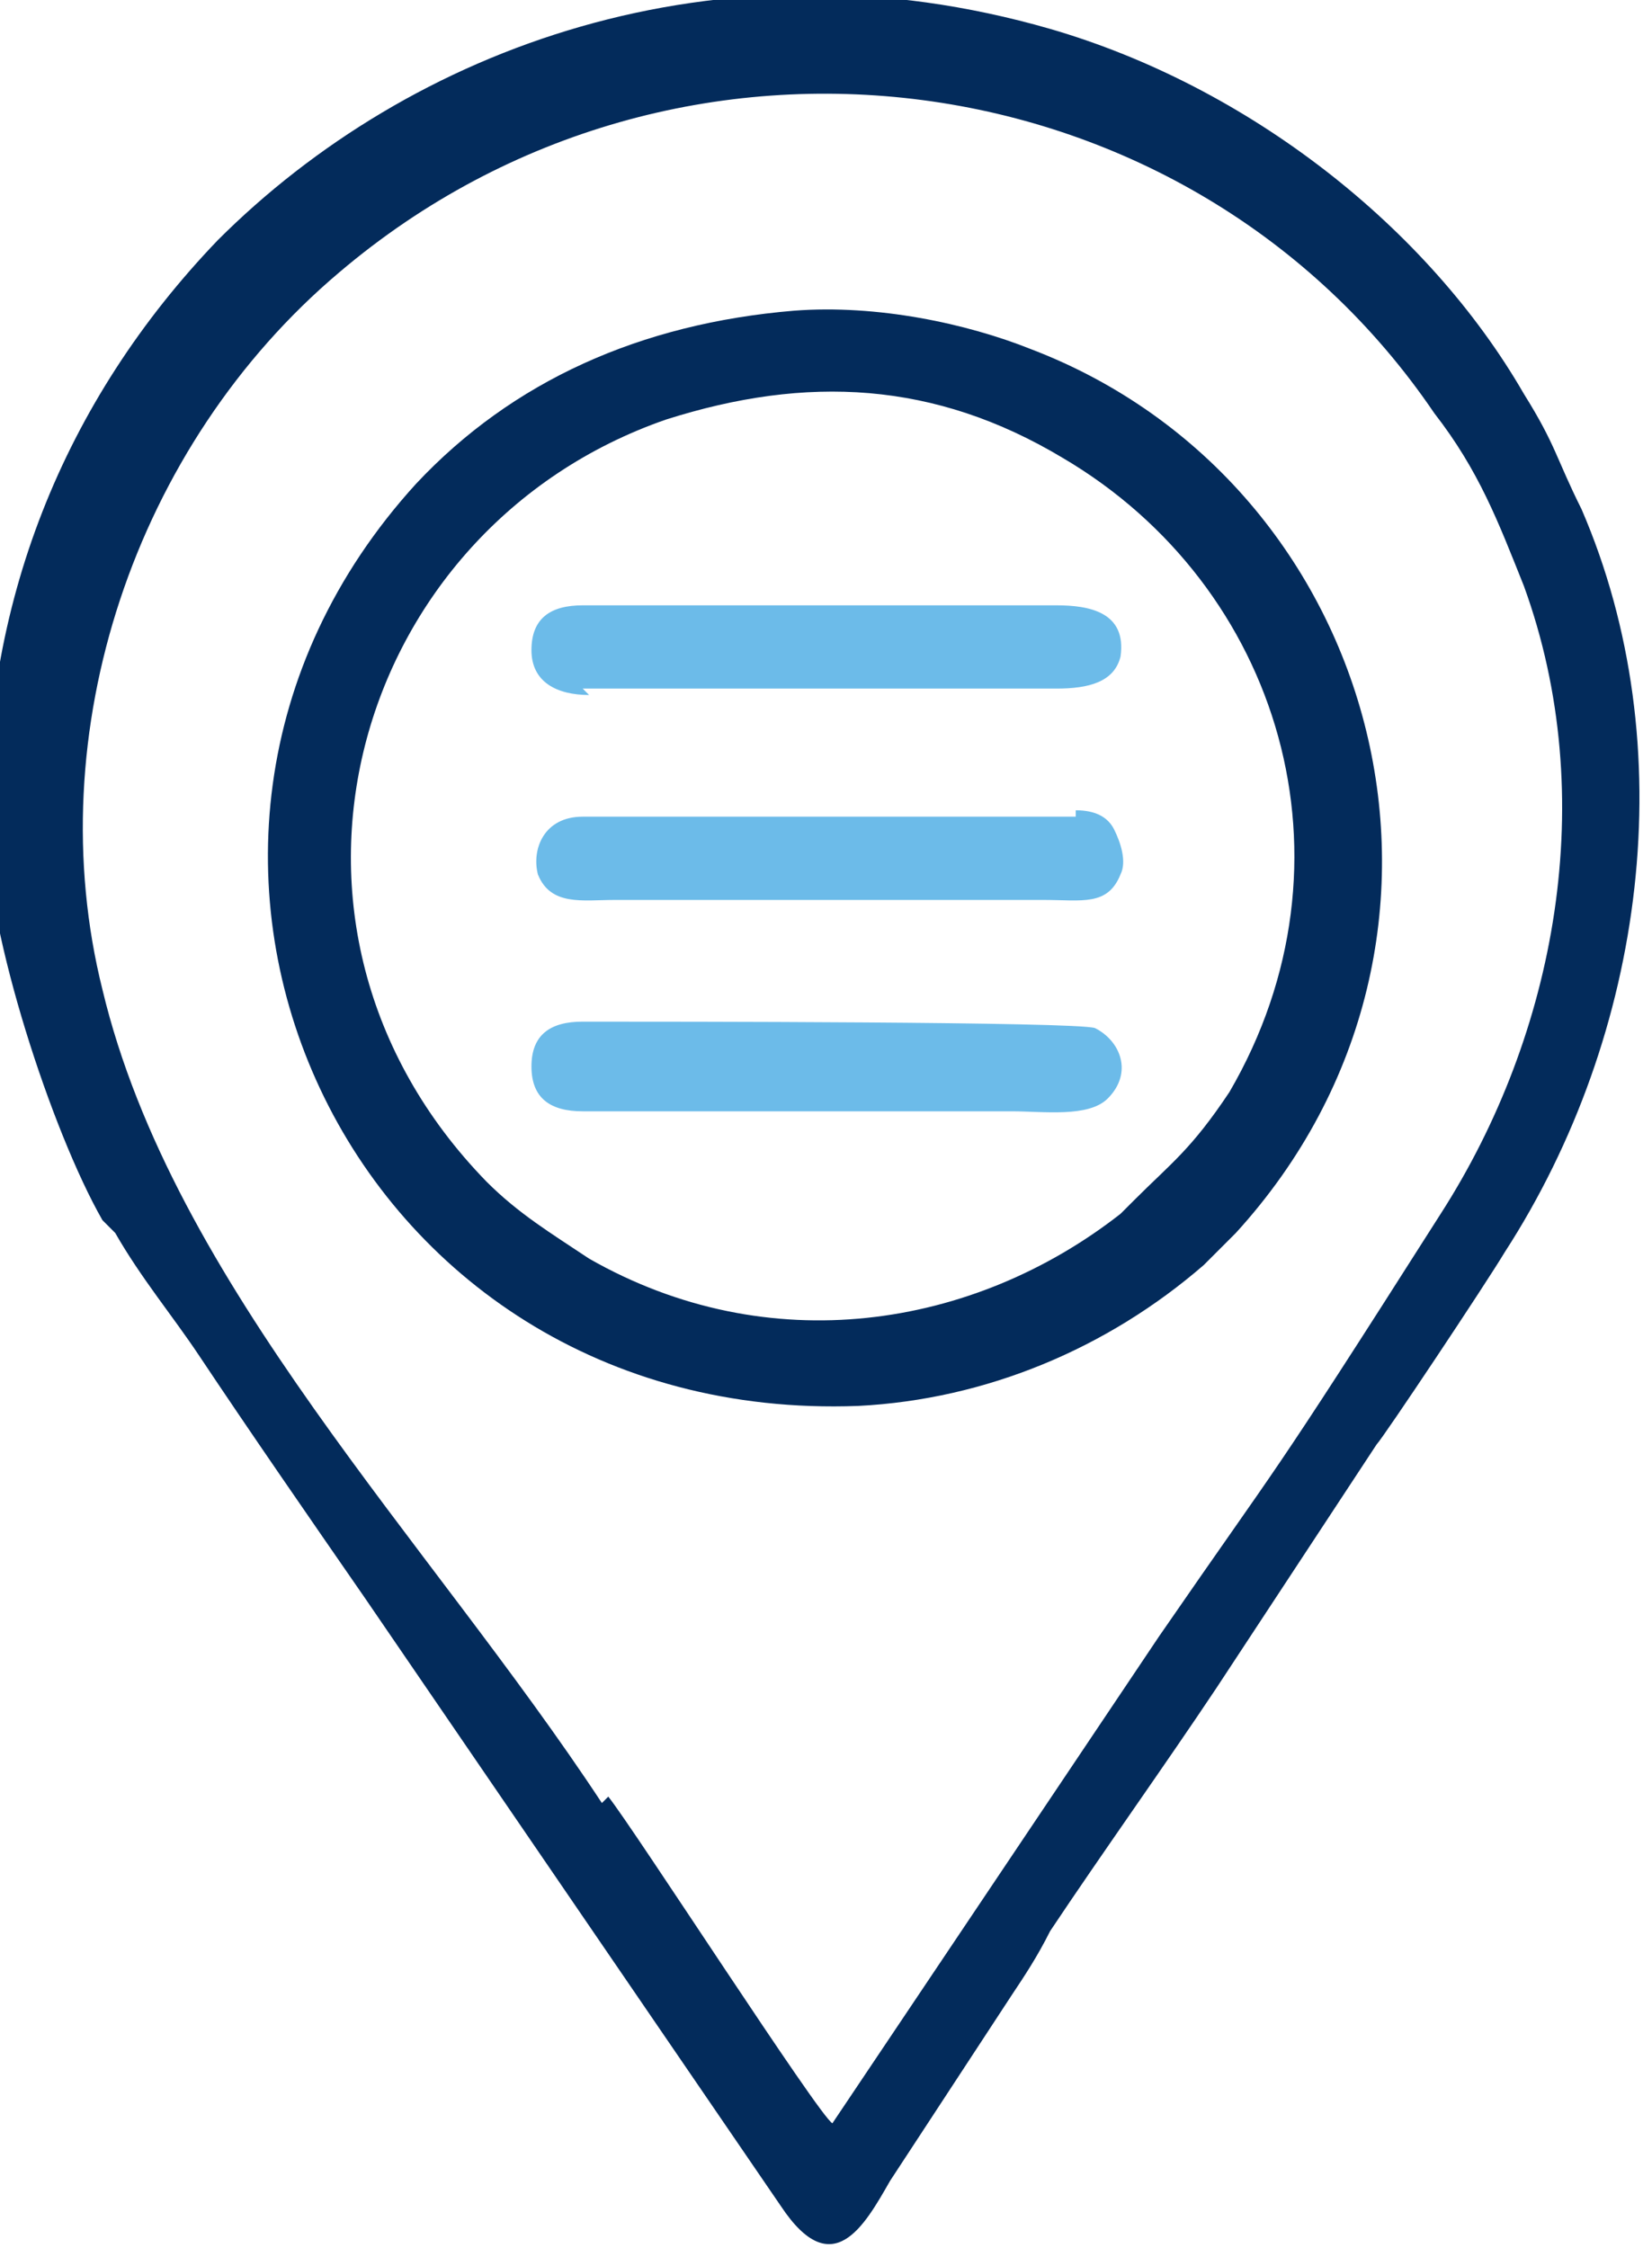 <?xml version="1.0" encoding="UTF-8"?>
<!DOCTYPE svg PUBLIC "-//W3C//DTD SVG 1.1//EN" "http://www.w3.org/Graphics/SVG/1.1/DTD/svg11.dtd">
<!-- Creator: CorelDRAW 2019 (64-Bit) -->
<svg xmlns="http://www.w3.org/2000/svg" xml:space="preserve" width="0.147in" height="0.2in" version="1.1" style="shape-rendering:geometricPrecision; text-rendering:geometricPrecision; image-rendering:optimizeQuality; fill-rule:evenodd; clip-rule:evenodd"
viewBox="0 0 2.58 3.5"
 xmlns:xlink="http://www.w3.org/1999/xlink">
 <defs>
  <style type="text/css">
   <![CDATA[
    .fil0 {fill:#032B5B}
    .fil1 {fill:#6CBBE9}
   ]]>
  </style>
 </defs>
 <g id="Layer_x0020_1">
  <g id="_2967046211184">
   <path class="fil0" d="M0.18 1.92c0.04,0.07 0.09,0.13 0.13,0.19 0.08,0.12 0.17,0.25 0.26,0.38l0.65 0.95c0.08,0.12 0.13,0.03 0.17,-0.04l0.19 -0.29c0.02,-0.03 0.04,-0.06 0.06,-0.1 0.08,-0.12 0.18,-0.26 0.26,-0.38l0.25 -0.38c0.01,-0.01 0.17,-0.25 0.2,-0.3 0.22,-0.34 0.28,-0.79 0.12,-1.16 -0.04,-0.08 -0.04,-0.1 -0.09,-0.18 -0.15,-0.26 -0.43,-0.48 -0.74,-0.57 -0.52,-0.15 -1,0.03 -1.3,0.33 -0.24,0.25 -0.37,0.57 -0.36,0.93 0,0.15 0.1,0.46 0.18,0.6zm0.77 0.88c0.04,0.05 0.33,0.5 0.35,0.51l0.51 -0.76c0.2,-0.29 0.16,-0.22 0.44,-0.66 0.18,-0.28 0.25,-0.65 0.13,-0.98 -0.04,-0.1 -0.07,-0.18 -0.14,-0.27 -0.38,-0.56 -1.18,-0.67 -1.71,-0.22 -0.32,0.27 -0.47,0.72 -0.37,1.12 0.11,0.46 0.51,0.86 0.78,1.27z"/>
   <path class="fil0" d="M1.24 0.48c-0.24,0.02 -0.44,0.11 -0.59,0.27 -0.52,0.57 -0.11,1.47 0.69,1.44 0.2,-0.01 0.39,-0.09 0.54,-0.22l0.05 -0.05c0.42,-0.46 0.23,-1.17 -0.32,-1.38 -0.1,-0.04 -0.24,-0.07 -0.37,-0.06zm-0.2 0.17c-0.49,0.17 -0.67,0.79 -0.28,1.19 0.05,0.05 0.1,0.08 0.16,0.12 0.28,0.16 0.6,0.11 0.83,-0.07 0.01,-0.01 0.01,-0.01 0.02,-0.02 0.06,-0.06 0.09,-0.08 0.15,-0.17 0.21,-0.36 0.08,-0.79 -0.26,-0.99 -0.2,-0.12 -0.4,-0.13 -0.62,-0.06z"/>
   <path class="fil1" d="M1.68 1.27l-0.77 0c-0.06,0 -0.08,0.05 -0.07,0.09 0.02,0.05 0.07,0.04 0.12,0.04l0.67 0c0.06,0 0.1,0.01 0.12,-0.04 0.01,-0.02 0,-0.05 -0.01,-0.07 -0.01,-0.02 -0.03,-0.03 -0.06,-0.03z"/>
   <path class="fil1" d="M0.91 1.73c0.12,-0 0.27,-0 0.38,0 0.04,0 0.07,0 0.12,0 0.06,-0 0.11,-0 0.17,-0 0.05,0 0.12,0.01 0.15,-0.02 0.04,-0.04 0.02,-0.09 -0.02,-0.11 -0.03,-0.01 -0.66,-0.01 -0.8,-0.01 -0.05,0 -0.08,0.02 -0.08,0.07 -0,0.05 0.03,0.07 0.08,0.07z"/>
   <path class="fil1" d="M0.91 1.07l0.74 -0c0.05,0 0.09,-0.01 0.1,-0.05 0.01,-0.07 -0.05,-0.08 -0.1,-0.08l-0.74 0c-0.05,0 -0.08,0.02 -0.08,0.07 0,0.05 0.04,0.07 0.09,0.07z"/>
  </g>
 </g>
</svg>
